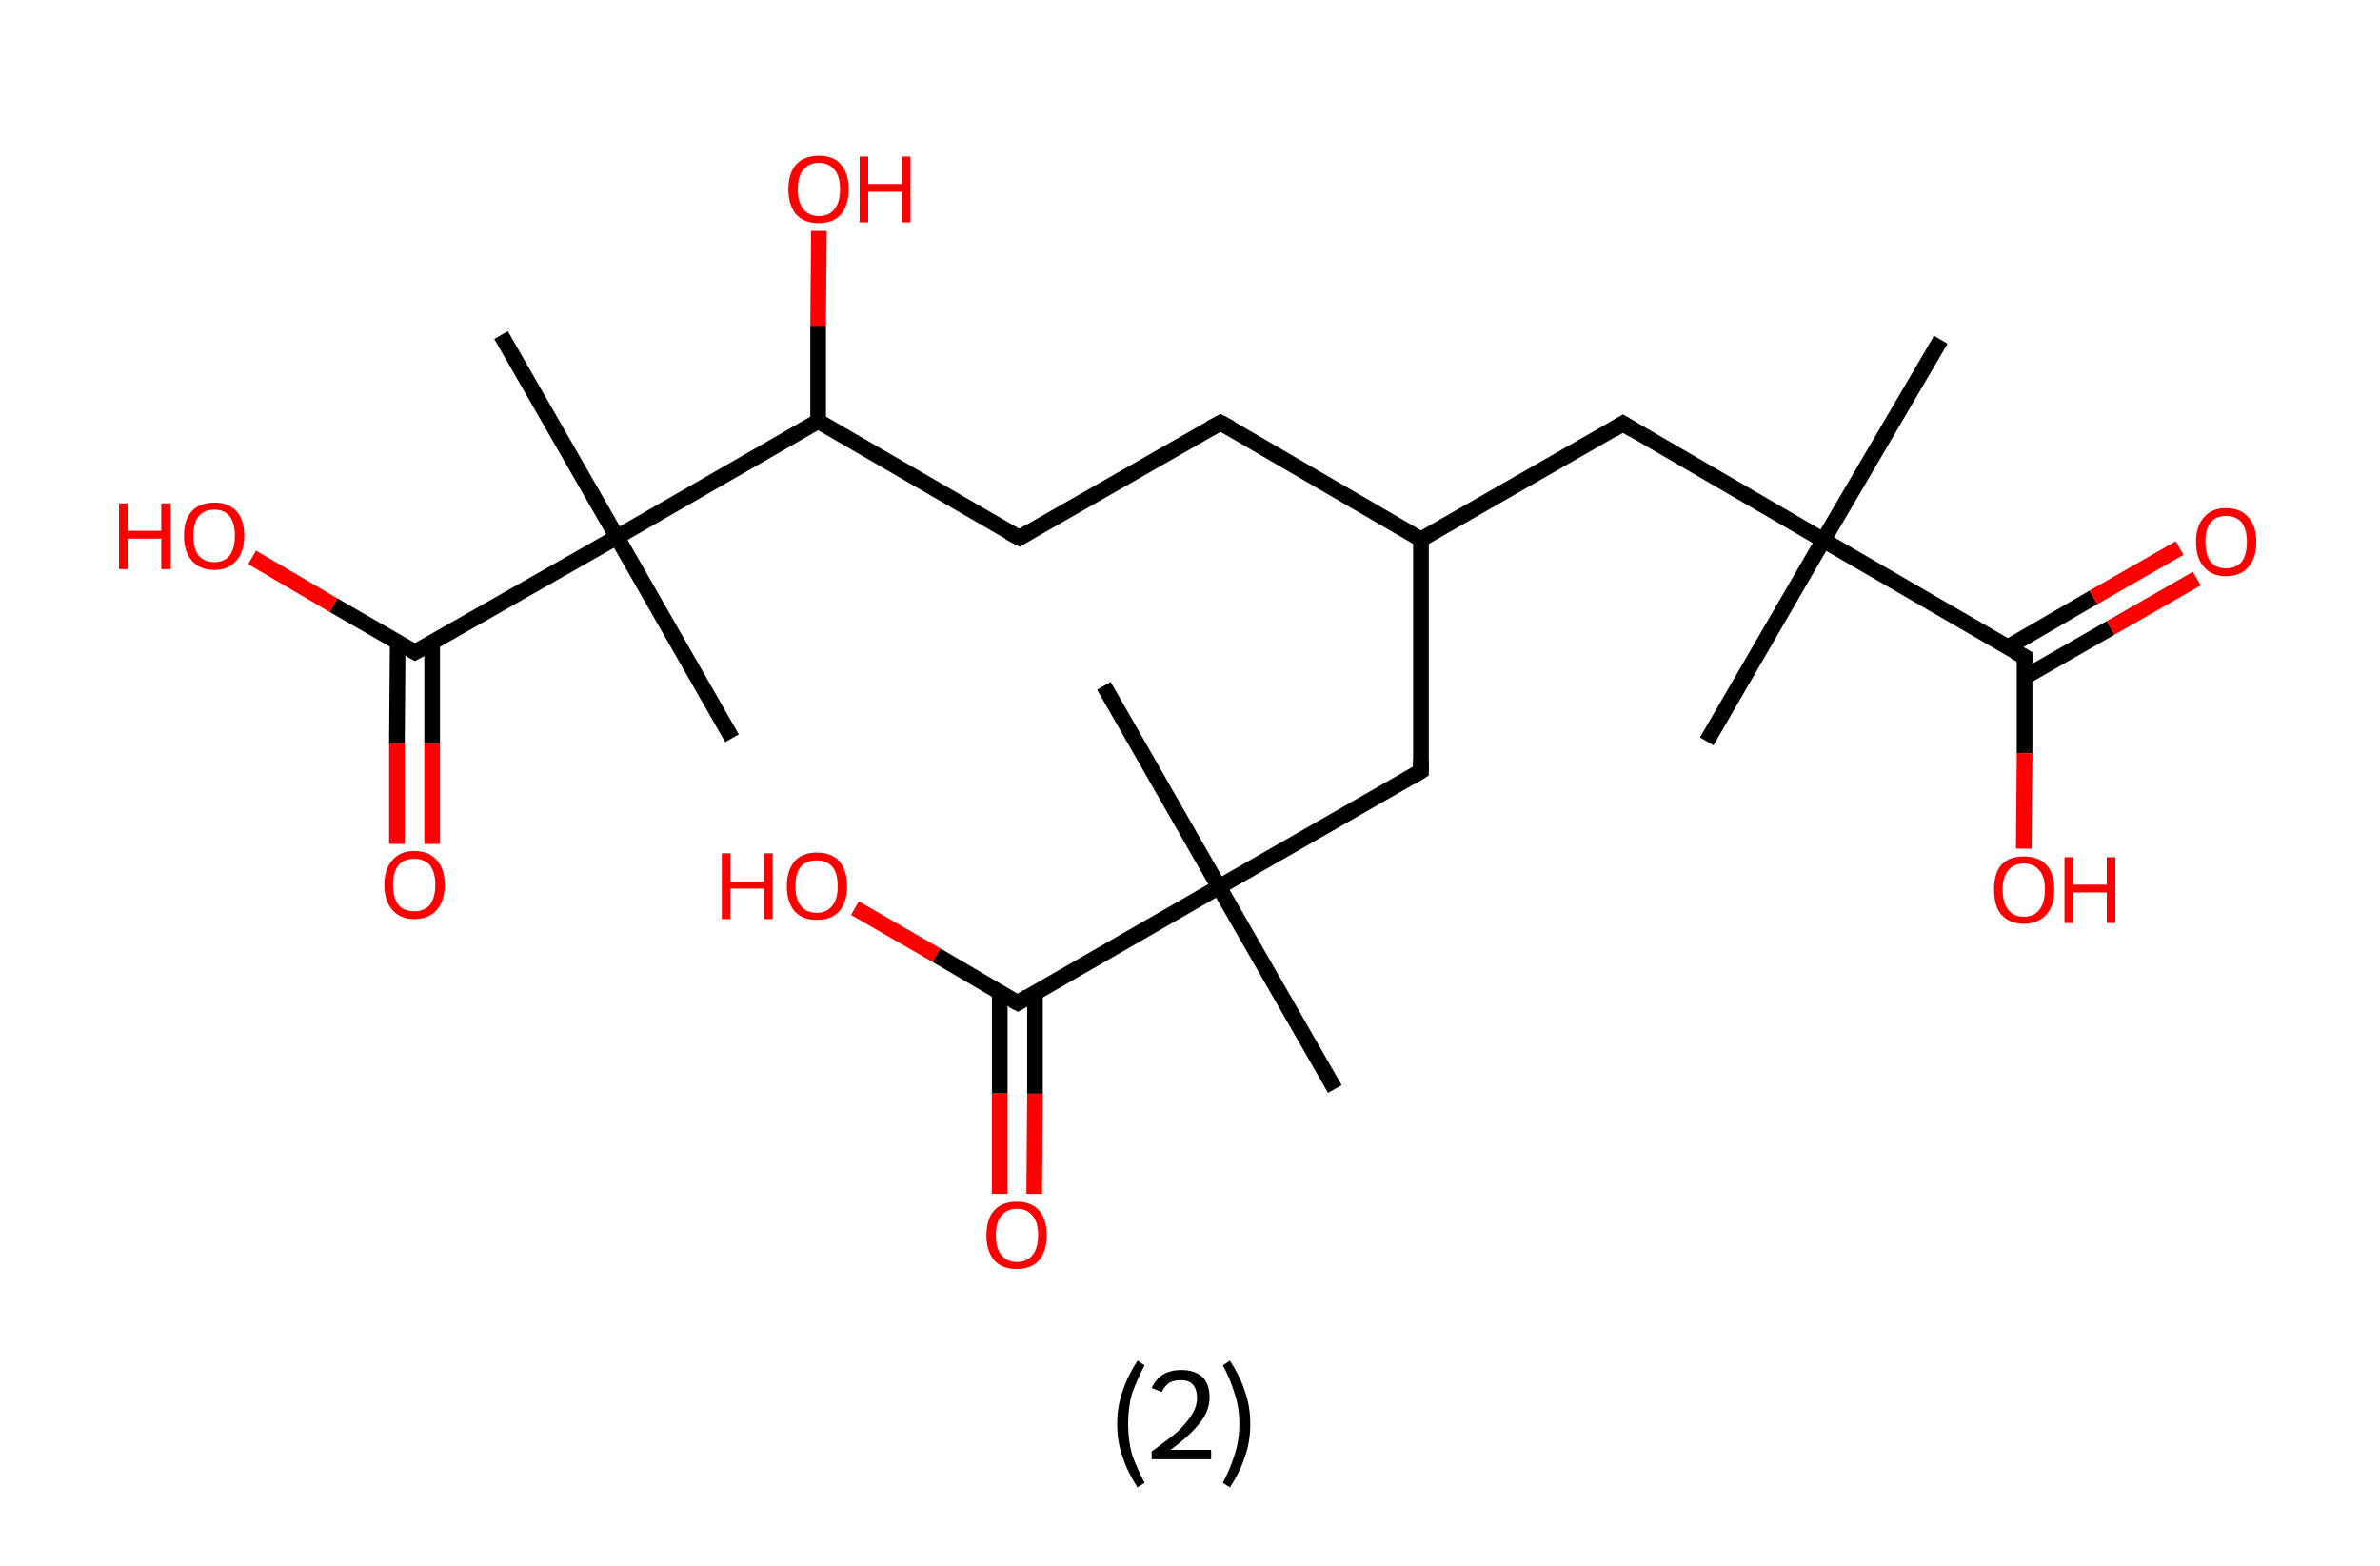 <?xml version='1.0' encoding='ASCII' standalone='yes'?>
<svg xmlns="http://www.w3.org/2000/svg" xmlns:rdkit="http://www.rdkit.org/xml" xmlns:xlink="http://www.w3.org/1999/xlink" version="1.1" baseProfile="full" xml:space="preserve" width="304px" height="200px" viewBox="0 0 304 200">
<!-- END OF HEADER -->
<rect style="opacity:1.0;fill:#FFFFFF;stroke:none" width="304.0" height="200.0" x="0.0" y="0.0"> </rect>
<path class="bond-0 atom-0 atom-1" d="M 247.9,43.4 L 232.9,69.0" style="fill:none;fill-rule:evenodd;stroke:#000000;stroke-width:2.0px;stroke-linecap:butt;stroke-linejoin:miter;stroke-opacity:1"/>
<path class="bond-1 atom-1 atom-2" d="M 232.9,69.0 L 218.0,94.7" style="fill:none;fill-rule:evenodd;stroke:#000000;stroke-width:2.0px;stroke-linecap:butt;stroke-linejoin:miter;stroke-opacity:1"/>
<path class="bond-2 atom-1 atom-3" d="M 232.9,69.0 L 207.3,54.1" style="fill:none;fill-rule:evenodd;stroke:#000000;stroke-width:2.0px;stroke-linecap:butt;stroke-linejoin:miter;stroke-opacity:1"/>
<path class="bond-3 atom-3 atom-4" d="M 207.3,54.1 L 181.5,68.9" style="fill:none;fill-rule:evenodd;stroke:#000000;stroke-width:2.0px;stroke-linecap:butt;stroke-linejoin:miter;stroke-opacity:1"/>
<path class="bond-4 atom-4 atom-5" d="M 181.5,68.9 L 155.9,54.0" style="fill:none;fill-rule:evenodd;stroke:#000000;stroke-width:2.0px;stroke-linecap:butt;stroke-linejoin:miter;stroke-opacity:1"/>
<path class="bond-5 atom-5 atom-6" d="M 155.9,54.0 L 130.2,68.7" style="fill:none;fill-rule:evenodd;stroke:#000000;stroke-width:2.0px;stroke-linecap:butt;stroke-linejoin:miter;stroke-opacity:1"/>
<path class="bond-6 atom-6 atom-7" d="M 130.2,68.7 L 104.5,53.8" style="fill:none;fill-rule:evenodd;stroke:#000000;stroke-width:2.0px;stroke-linecap:butt;stroke-linejoin:miter;stroke-opacity:1"/>
<path class="bond-7 atom-7 atom-8" d="M 104.5,53.8 L 104.5,41.6" style="fill:none;fill-rule:evenodd;stroke:#000000;stroke-width:2.0px;stroke-linecap:butt;stroke-linejoin:miter;stroke-opacity:1"/>
<path class="bond-7 atom-7 atom-8" d="M 104.5,41.6 L 104.6,29.5" style="fill:none;fill-rule:evenodd;stroke:#FF0000;stroke-width:2.0px;stroke-linecap:butt;stroke-linejoin:miter;stroke-opacity:1"/>
<path class="bond-8 atom-7 atom-9" d="M 104.5,53.8 L 78.8,68.6" style="fill:none;fill-rule:evenodd;stroke:#000000;stroke-width:2.0px;stroke-linecap:butt;stroke-linejoin:miter;stroke-opacity:1"/>
<path class="bond-9 atom-9 atom-10" d="M 78.8,68.6 L 93.5,94.3" style="fill:none;fill-rule:evenodd;stroke:#000000;stroke-width:2.0px;stroke-linecap:butt;stroke-linejoin:miter;stroke-opacity:1"/>
<path class="bond-10 atom-9 atom-11" d="M 78.8,68.6 L 64.0,42.8" style="fill:none;fill-rule:evenodd;stroke:#000000;stroke-width:2.0px;stroke-linecap:butt;stroke-linejoin:miter;stroke-opacity:1"/>
<path class="bond-11 atom-9 atom-12" d="M 78.8,68.6 L 53.0,83.3" style="fill:none;fill-rule:evenodd;stroke:#000000;stroke-width:2.0px;stroke-linecap:butt;stroke-linejoin:miter;stroke-opacity:1"/>
<path class="bond-12 atom-12 atom-13" d="M 50.8,82.0 L 50.7,94.9" style="fill:none;fill-rule:evenodd;stroke:#000000;stroke-width:2.0px;stroke-linecap:butt;stroke-linejoin:miter;stroke-opacity:1"/>
<path class="bond-12 atom-12 atom-13" d="M 50.7,94.9 L 50.7,107.8" style="fill:none;fill-rule:evenodd;stroke:#FF0000;stroke-width:2.0px;stroke-linecap:butt;stroke-linejoin:miter;stroke-opacity:1"/>
<path class="bond-12 atom-12 atom-13" d="M 55.2,82.0 L 55.2,94.9" style="fill:none;fill-rule:evenodd;stroke:#000000;stroke-width:2.0px;stroke-linecap:butt;stroke-linejoin:miter;stroke-opacity:1"/>
<path class="bond-12 atom-12 atom-13" d="M 55.2,94.9 L 55.2,107.8" style="fill:none;fill-rule:evenodd;stroke:#FF0000;stroke-width:2.0px;stroke-linecap:butt;stroke-linejoin:miter;stroke-opacity:1"/>
<path class="bond-13 atom-12 atom-14" d="M 53.0,83.3 L 42.6,77.3" style="fill:none;fill-rule:evenodd;stroke:#000000;stroke-width:2.0px;stroke-linecap:butt;stroke-linejoin:miter;stroke-opacity:1"/>
<path class="bond-13 atom-12 atom-14" d="M 42.6,77.3 L 32.2,71.2" style="fill:none;fill-rule:evenodd;stroke:#FF0000;stroke-width:2.0px;stroke-linecap:butt;stroke-linejoin:miter;stroke-opacity:1"/>
<path class="bond-14 atom-4 atom-15" d="M 181.5,68.9 L 181.5,98.5" style="fill:none;fill-rule:evenodd;stroke:#000000;stroke-width:2.0px;stroke-linecap:butt;stroke-linejoin:miter;stroke-opacity:1"/>
<path class="bond-15 atom-15 atom-16" d="M 181.5,98.5 L 155.7,113.3" style="fill:none;fill-rule:evenodd;stroke:#000000;stroke-width:2.0px;stroke-linecap:butt;stroke-linejoin:miter;stroke-opacity:1"/>
<path class="bond-16 atom-16 atom-17" d="M 155.7,113.3 L 141.0,87.6" style="fill:none;fill-rule:evenodd;stroke:#000000;stroke-width:2.0px;stroke-linecap:butt;stroke-linejoin:miter;stroke-opacity:1"/>
<path class="bond-17 atom-16 atom-18" d="M 155.7,113.3 L 170.5,139.1" style="fill:none;fill-rule:evenodd;stroke:#000000;stroke-width:2.0px;stroke-linecap:butt;stroke-linejoin:miter;stroke-opacity:1"/>
<path class="bond-18 atom-16 atom-19" d="M 155.7,113.3 L 130.0,128.1" style="fill:none;fill-rule:evenodd;stroke:#000000;stroke-width:2.0px;stroke-linecap:butt;stroke-linejoin:miter;stroke-opacity:1"/>
<path class="bond-19 atom-19 atom-20" d="M 127.7,126.8 L 127.7,139.6" style="fill:none;fill-rule:evenodd;stroke:#000000;stroke-width:2.0px;stroke-linecap:butt;stroke-linejoin:miter;stroke-opacity:1"/>
<path class="bond-19 atom-19 atom-20" d="M 127.7,139.6 L 127.7,152.5" style="fill:none;fill-rule:evenodd;stroke:#FF0000;stroke-width:2.0px;stroke-linecap:butt;stroke-linejoin:miter;stroke-opacity:1"/>
<path class="bond-19 atom-19 atom-20" d="M 132.2,126.8 L 132.2,139.7" style="fill:none;fill-rule:evenodd;stroke:#000000;stroke-width:2.0px;stroke-linecap:butt;stroke-linejoin:miter;stroke-opacity:1"/>
<path class="bond-19 atom-19 atom-20" d="M 132.2,139.7 L 132.1,152.5" style="fill:none;fill-rule:evenodd;stroke:#FF0000;stroke-width:2.0px;stroke-linecap:butt;stroke-linejoin:miter;stroke-opacity:1"/>
<path class="bond-20 atom-19 atom-21" d="M 130.0,128.1 L 119.6,122.0" style="fill:none;fill-rule:evenodd;stroke:#000000;stroke-width:2.0px;stroke-linecap:butt;stroke-linejoin:miter;stroke-opacity:1"/>
<path class="bond-20 atom-19 atom-21" d="M 119.6,122.0 L 109.2,116.0" style="fill:none;fill-rule:evenodd;stroke:#FF0000;stroke-width:2.0px;stroke-linecap:butt;stroke-linejoin:miter;stroke-opacity:1"/>
<path class="bond-21 atom-1 atom-22" d="M 232.9,69.0 L 258.6,83.9" style="fill:none;fill-rule:evenodd;stroke:#000000;stroke-width:2.0px;stroke-linecap:butt;stroke-linejoin:miter;stroke-opacity:1"/>
<path class="bond-22 atom-22 atom-23" d="M 258.6,86.5 L 269.6,80.2" style="fill:none;fill-rule:evenodd;stroke:#000000;stroke-width:2.0px;stroke-linecap:butt;stroke-linejoin:miter;stroke-opacity:1"/>
<path class="bond-22 atom-22 atom-23" d="M 269.6,80.2 L 280.6,73.9" style="fill:none;fill-rule:evenodd;stroke:#FF0000;stroke-width:2.0px;stroke-linecap:butt;stroke-linejoin:miter;stroke-opacity:1"/>
<path class="bond-22 atom-22 atom-23" d="M 256.4,82.7 L 267.4,76.3" style="fill:none;fill-rule:evenodd;stroke:#000000;stroke-width:2.0px;stroke-linecap:butt;stroke-linejoin:miter;stroke-opacity:1"/>
<path class="bond-22 atom-22 atom-23" d="M 267.4,76.3 L 278.4,70.0" style="fill:none;fill-rule:evenodd;stroke:#FF0000;stroke-width:2.0px;stroke-linecap:butt;stroke-linejoin:miter;stroke-opacity:1"/>
<path class="bond-23 atom-22 atom-24" d="M 258.6,83.9 L 258.6,96.2" style="fill:none;fill-rule:evenodd;stroke:#000000;stroke-width:2.0px;stroke-linecap:butt;stroke-linejoin:miter;stroke-opacity:1"/>
<path class="bond-23 atom-22 atom-24" d="M 258.6,96.2 L 258.5,108.4" style="fill:none;fill-rule:evenodd;stroke:#FF0000;stroke-width:2.0px;stroke-linecap:butt;stroke-linejoin:miter;stroke-opacity:1"/>
<path d="M 208.6,54.9 L 207.3,54.1 L 206.0,54.9" style="fill:none;stroke:#000000;stroke-width:2.0px;stroke-linecap:butt;stroke-linejoin:miter;stroke-opacity:1;"/>
<path d="M 157.2,54.7 L 155.9,54.0 L 154.6,54.7" style="fill:none;stroke:#000000;stroke-width:2.0px;stroke-linecap:butt;stroke-linejoin:miter;stroke-opacity:1;"/>
<path d="M 131.4,68.0 L 130.2,68.7 L 128.9,68.0" style="fill:none;stroke:#000000;stroke-width:2.0px;stroke-linecap:butt;stroke-linejoin:miter;stroke-opacity:1;"/>
<path d="M 54.3,82.6 L 53.0,83.3 L 52.5,83.0" style="fill:none;stroke:#000000;stroke-width:2.0px;stroke-linecap:butt;stroke-linejoin:miter;stroke-opacity:1;"/>
<path d="M 181.5,97.1 L 181.5,98.5 L 180.2,99.3" style="fill:none;stroke:#000000;stroke-width:2.0px;stroke-linecap:butt;stroke-linejoin:miter;stroke-opacity:1;"/>
<path d="M 131.3,127.3 L 130.0,128.1 L 129.4,127.8" style="fill:none;stroke:#000000;stroke-width:2.0px;stroke-linecap:butt;stroke-linejoin:miter;stroke-opacity:1;"/>
<path d="M 257.3,83.2 L 258.6,83.9 L 258.6,84.6" style="fill:none;stroke:#000000;stroke-width:2.0px;stroke-linecap:butt;stroke-linejoin:miter;stroke-opacity:1;"/>
<path class="atom-8" d="M 100.7 24.2 Q 100.7 22.1, 101.7 21.0 Q 102.7 19.9, 104.6 19.9 Q 106.5 19.9, 107.4 21.0 Q 108.4 22.1, 108.4 24.2 Q 108.4 26.2, 107.4 27.4 Q 106.4 28.5, 104.6 28.5 Q 102.7 28.5, 101.7 27.4 Q 100.7 26.2, 100.7 24.2 M 104.6 27.6 Q 105.9 27.6, 106.6 26.7 Q 107.3 25.8, 107.3 24.2 Q 107.3 22.5, 106.6 21.7 Q 105.9 20.8, 104.6 20.8 Q 103.3 20.8, 102.6 21.7 Q 101.9 22.5, 101.9 24.2 Q 101.9 25.8, 102.6 26.7 Q 103.3 27.6, 104.6 27.6 " fill="#FF0000"/>
<path class="atom-8" d="M 109.8 20.0 L 110.9 20.0 L 110.9 23.5 L 115.2 23.5 L 115.2 20.0 L 116.3 20.0 L 116.3 28.4 L 115.2 28.4 L 115.2 24.5 L 110.9 24.5 L 110.9 28.4 L 109.8 28.4 L 109.8 20.0 " fill="#FF0000"/>
<path class="atom-13" d="M 49.1 113.0 Q 49.1 111.0, 50.1 109.9 Q 51.1 108.7, 52.9 108.7 Q 54.8 108.7, 55.8 109.9 Q 56.8 111.0, 56.8 113.0 Q 56.8 115.1, 55.8 116.2 Q 54.8 117.4, 52.9 117.4 Q 51.1 117.4, 50.1 116.2 Q 49.1 115.1, 49.1 113.0 M 52.9 116.4 Q 54.2 116.4, 54.9 115.6 Q 55.6 114.7, 55.6 113.0 Q 55.6 111.4, 54.9 110.5 Q 54.2 109.7, 52.9 109.7 Q 51.6 109.7, 50.9 110.5 Q 50.2 111.4, 50.2 113.0 Q 50.2 114.7, 50.9 115.6 Q 51.6 116.4, 52.9 116.4 " fill="#FF0000"/>
<path class="atom-14" d="M 15.2 64.3 L 16.3 64.3 L 16.3 67.8 L 20.6 67.8 L 20.6 64.3 L 21.8 64.3 L 21.8 72.7 L 20.6 72.7 L 20.6 68.8 L 16.3 68.8 L 16.3 72.7 L 15.2 72.7 L 15.2 64.3 " fill="#FF0000"/>
<path class="atom-14" d="M 23.5 68.4 Q 23.5 66.4, 24.5 65.3 Q 25.5 64.2, 27.4 64.2 Q 29.2 64.2, 30.2 65.3 Q 31.2 66.4, 31.2 68.4 Q 31.2 70.5, 30.2 71.6 Q 29.2 72.8, 27.4 72.8 Q 25.5 72.8, 24.5 71.6 Q 23.5 70.5, 23.5 68.4 M 27.4 71.8 Q 28.6 71.8, 29.3 71.0 Q 30.0 70.1, 30.0 68.4 Q 30.0 66.8, 29.3 65.9 Q 28.6 65.1, 27.4 65.1 Q 26.1 65.1, 25.4 65.9 Q 24.7 66.8, 24.7 68.4 Q 24.7 70.1, 25.4 71.0 Q 26.1 71.8, 27.4 71.8 " fill="#FF0000"/>
<path class="atom-20" d="M 126.0 157.8 Q 126.0 155.7, 127.0 154.6 Q 128.0 153.5, 129.9 153.5 Q 131.7 153.5, 132.7 154.6 Q 133.7 155.7, 133.7 157.8 Q 133.7 159.8, 132.7 161.0 Q 131.7 162.1, 129.9 162.1 Q 128.0 162.1, 127.0 161.0 Q 126.0 159.8, 126.0 157.8 M 129.9 161.2 Q 131.2 161.2, 131.9 160.3 Q 132.6 159.4, 132.6 157.8 Q 132.6 156.1, 131.9 155.3 Q 131.2 154.4, 129.9 154.4 Q 128.6 154.4, 127.9 155.3 Q 127.2 156.1, 127.2 157.8 Q 127.2 159.5, 127.9 160.3 Q 128.6 161.2, 129.9 161.2 " fill="#FF0000"/>
<path class="atom-21" d="M 92.2 109.0 L 93.3 109.0 L 93.3 112.6 L 97.6 112.6 L 97.6 109.0 L 98.7 109.0 L 98.7 117.4 L 97.6 117.4 L 97.6 113.5 L 93.3 113.5 L 93.3 117.4 L 92.2 117.4 L 92.2 109.0 " fill="#FF0000"/>
<path class="atom-21" d="M 100.5 113.2 Q 100.5 111.2, 101.5 110.0 Q 102.5 108.9, 104.3 108.9 Q 106.2 108.9, 107.2 110.0 Q 108.2 111.2, 108.2 113.2 Q 108.2 115.2, 107.2 116.4 Q 106.2 117.5, 104.3 117.5 Q 102.5 117.5, 101.5 116.4 Q 100.5 115.2, 100.5 113.2 M 104.3 116.6 Q 105.6 116.6, 106.3 115.7 Q 107.0 114.9, 107.0 113.2 Q 107.0 111.5, 106.3 110.7 Q 105.6 109.9, 104.3 109.9 Q 103.0 109.9, 102.3 110.7 Q 101.6 111.5, 101.6 113.2 Q 101.6 114.9, 102.3 115.7 Q 103.0 116.6, 104.3 116.6 " fill="#FF0000"/>
<path class="atom-23" d="M 280.5 69.2 Q 280.5 67.2, 281.5 66.1 Q 282.5 64.9, 284.3 64.9 Q 286.2 64.9, 287.2 66.1 Q 288.2 67.2, 288.2 69.2 Q 288.2 71.3, 287.2 72.4 Q 286.2 73.6, 284.3 73.6 Q 282.5 73.6, 281.5 72.4 Q 280.5 71.3, 280.5 69.2 M 284.3 72.6 Q 285.6 72.6, 286.3 71.8 Q 287.0 70.9, 287.0 69.2 Q 287.0 67.6, 286.3 66.7 Q 285.6 65.9, 284.3 65.9 Q 283.1 65.9, 282.4 66.7 Q 281.7 67.5, 281.7 69.2 Q 281.7 70.9, 282.4 71.8 Q 283.1 72.6, 284.3 72.6 " fill="#FF0000"/>
<path class="atom-24" d="M 254.7 113.6 Q 254.7 111.6, 255.6 110.5 Q 256.6 109.4, 258.5 109.4 Q 260.4 109.4, 261.4 110.5 Q 262.4 111.6, 262.4 113.6 Q 262.4 115.7, 261.4 116.8 Q 260.3 118.0, 258.5 118.0 Q 256.7 118.0, 255.6 116.8 Q 254.7 115.7, 254.7 113.6 M 258.5 117.1 Q 259.8 117.1, 260.5 116.2 Q 261.2 115.3, 261.2 113.6 Q 261.2 112.0, 260.5 111.2 Q 259.8 110.3, 258.5 110.3 Q 257.2 110.3, 256.5 111.2 Q 255.8 112.0, 255.8 113.6 Q 255.8 115.3, 256.5 116.2 Q 257.2 117.1, 258.5 117.1 " fill="#FF0000"/>
<path class="atom-24" d="M 263.7 109.5 L 264.8 109.5 L 264.8 113.0 L 269.1 113.0 L 269.1 109.5 L 270.2 109.5 L 270.2 117.9 L 269.1 117.9 L 269.1 114.0 L 264.8 114.0 L 264.8 117.9 L 263.7 117.9 L 263.7 109.5 " fill="#FF0000"/>
<path class="legend" d="M 142.7 181.9 Q 142.7 179.6, 143.4 177.7 Q 144.0 175.8, 145.3 173.8 L 146.2 174.4 Q 145.2 176.3, 144.6 178.0 Q 144.1 179.7, 144.1 181.9 Q 144.1 184.0, 144.6 185.8 Q 145.2 187.5, 146.2 189.4 L 145.3 190.0 Q 144.0 188.0, 143.4 186.1 Q 142.7 184.2, 142.7 181.9 " fill="#000000"/>
<path class="legend" d="M 147.1 177.3 Q 147.6 176.2, 148.5 175.6 Q 149.5 175.0, 150.9 175.0 Q 152.6 175.0, 153.6 175.9 Q 154.5 176.8, 154.5 178.5 Q 154.5 180.2, 153.3 181.7 Q 152.1 183.3, 149.5 185.2 L 154.7 185.2 L 154.7 186.4 L 147.1 186.4 L 147.1 185.4 Q 149.2 183.9, 150.5 182.8 Q 151.7 181.6, 152.3 180.6 Q 152.9 179.6, 152.9 178.6 Q 152.9 177.5, 152.4 176.9 Q 151.9 176.3, 150.9 176.3 Q 150.0 176.3, 149.4 176.6 Q 148.8 177.0, 148.4 177.8 L 147.1 177.3 " fill="#000000"/>
<path class="legend" d="M 159.7 181.9 Q 159.7 184.2, 159.0 186.1 Q 158.4 188.0, 157.1 190.0 L 156.2 189.4 Q 157.2 187.5, 157.7 185.8 Q 158.3 184.0, 158.3 181.9 Q 158.3 179.7, 157.7 178.0 Q 157.2 176.3, 156.2 174.4 L 157.1 173.8 Q 158.4 175.8, 159.0 177.7 Q 159.7 179.6, 159.7 181.9 " fill="#000000"/>
</svg>
